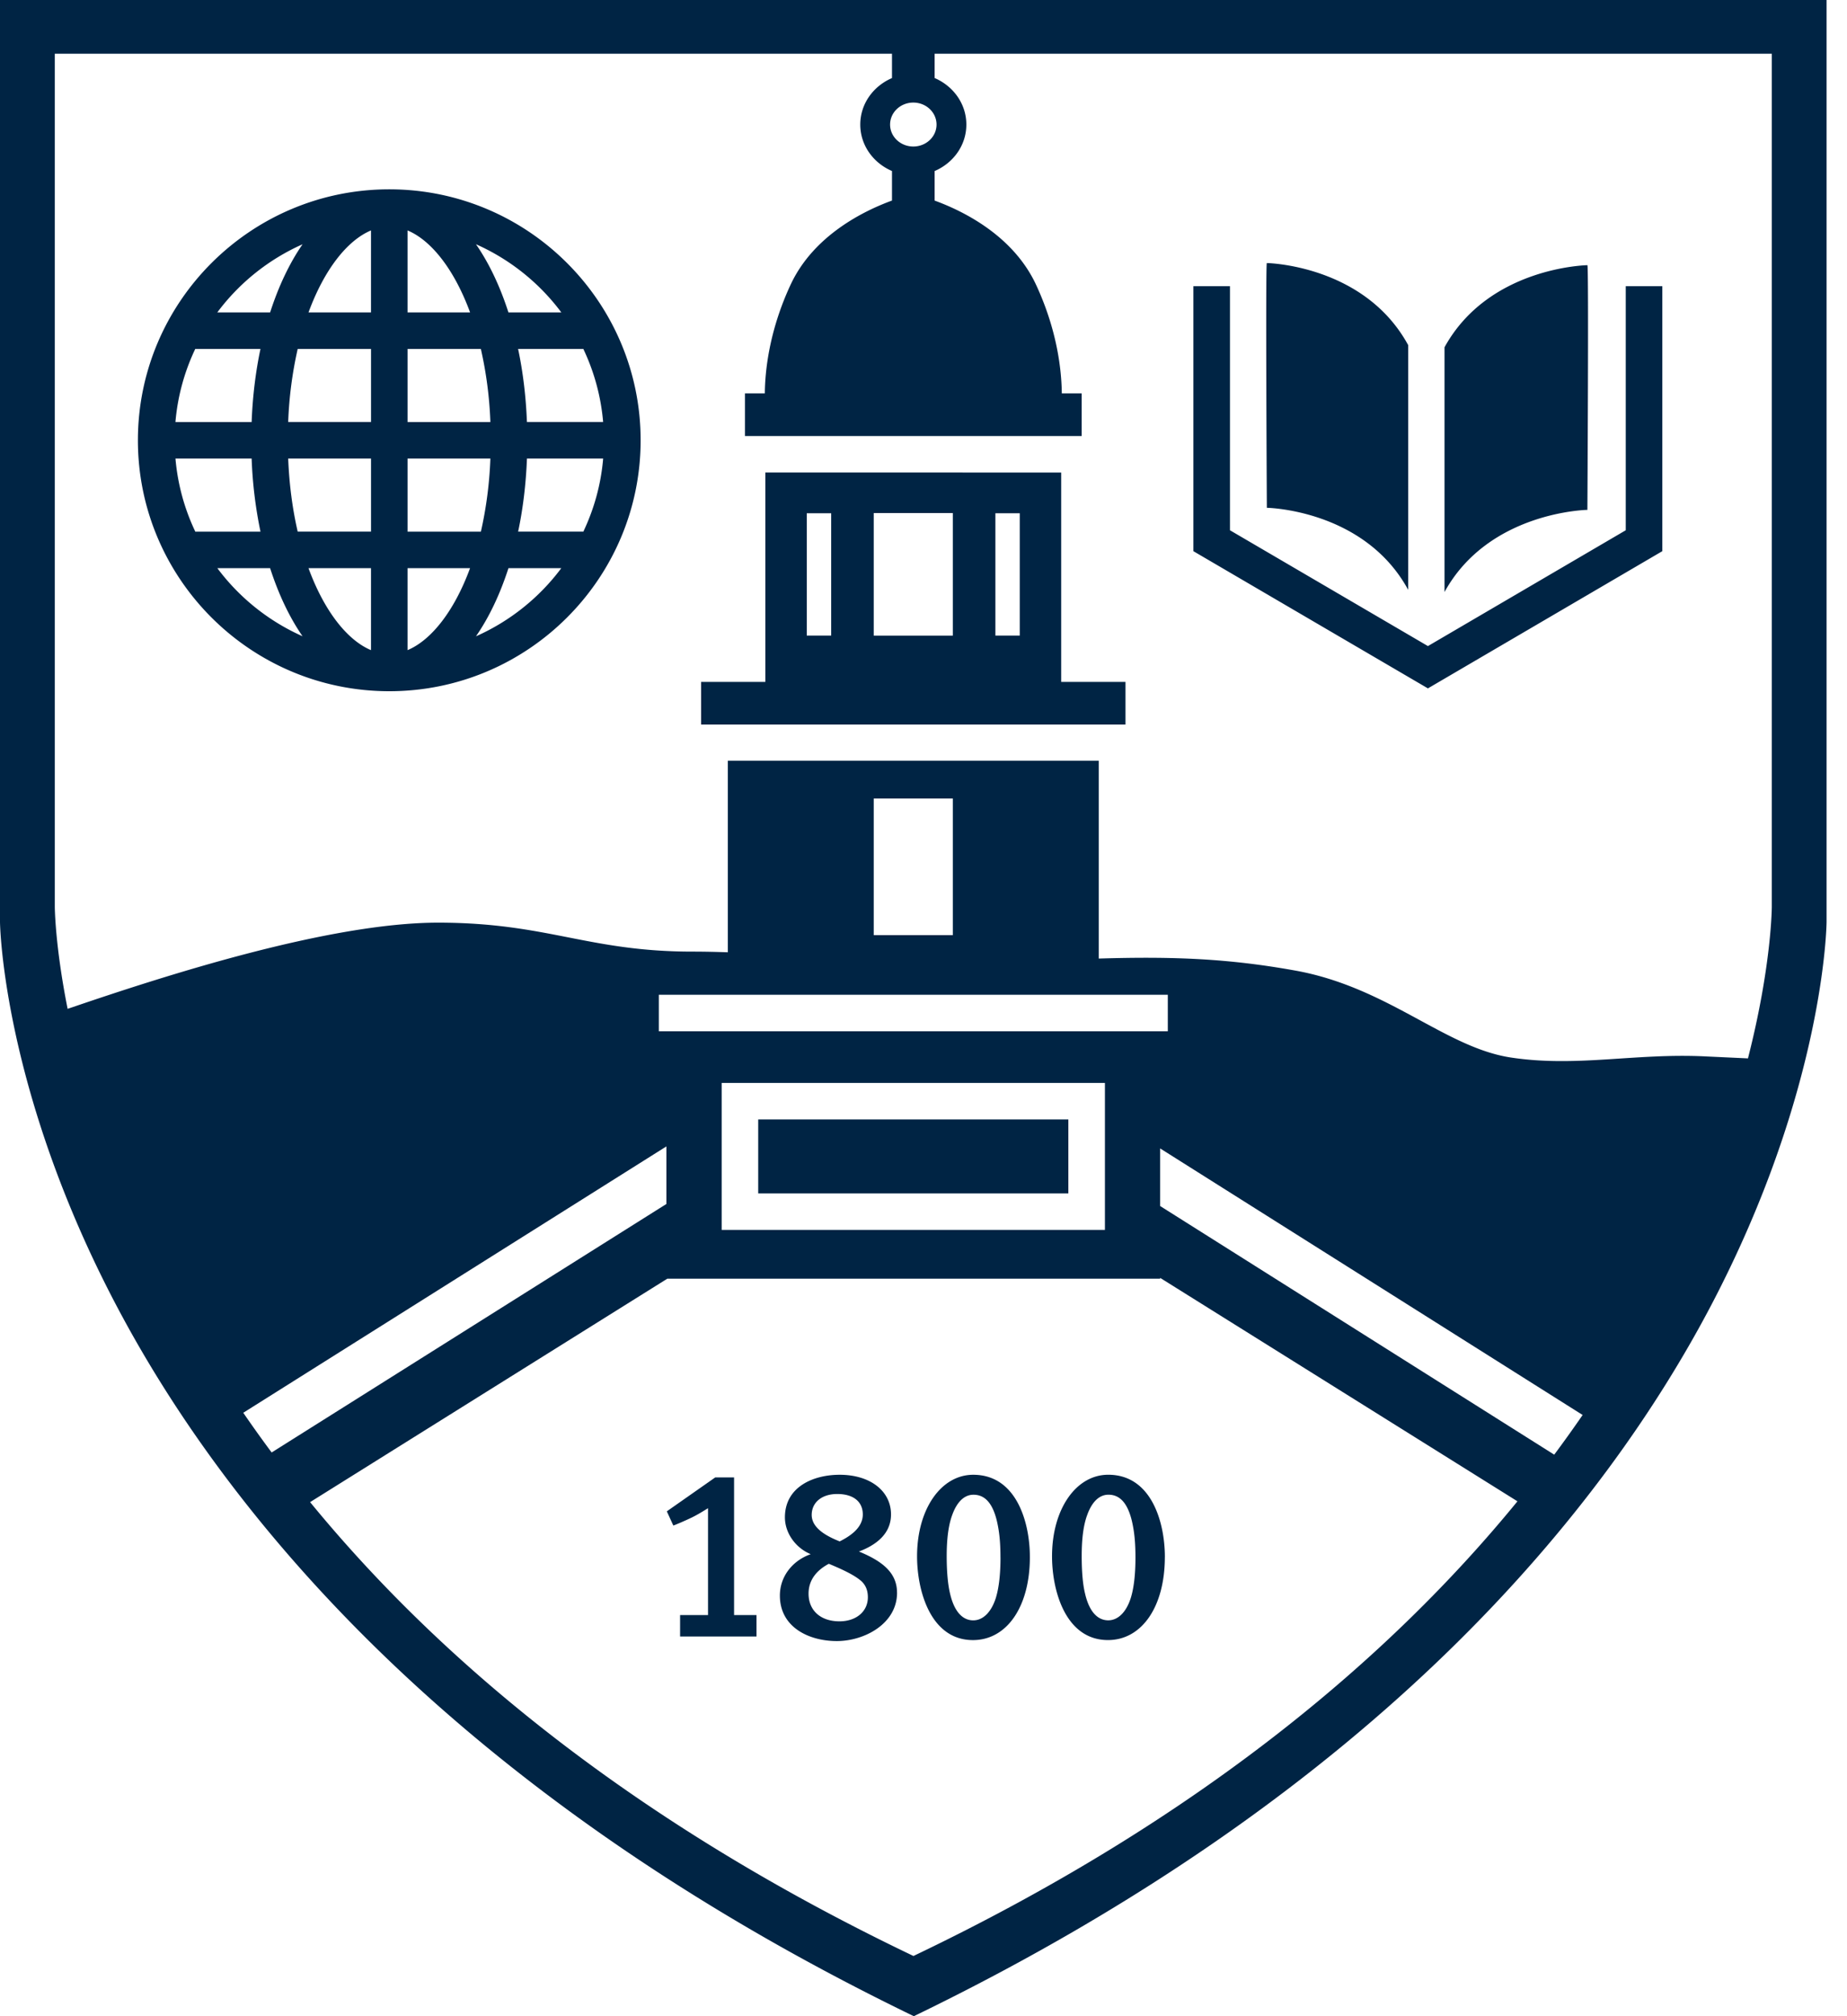 <svg width="66" height="72" xmlns="http://www.w3.org/2000/svg"><path fill-rule="evenodd" clip-rule="evenodd" d="M26.23 52.759h-.671l-1.731 1.212.232.507c.103-.035.422-.172.655-.284.232-.112.5-.283.585-.335v3.816h-.998v.765h2.73v-.765h-.801v-4.916Zm9.339-30.062h.871v-4.368h-.871v4.368Zm-4.347.002h2.826v-4.377h-2.826V22.7Zm-2.393-.002h.872v-4.368h-.872v4.368Zm11.389 3.177H25.053v-1.522h2.296v-7.478H37.92v7.478h2.298v1.522ZM27.094 42.618h11.082v-2.642H27.094v2.642Zm3.918 14.421c0-.266-.094-.473-.285-.619-.215-.171-.55-.344-1.11-.576-.423.224-.724.568-.724 1.066 0 .601.43.989 1.103.989.602 0 1.016-.353 1.016-.86Zm-2.007-2.94c0 .5.594.782.999.946.38-.189.827-.49.827-.963 0-.455-.335-.73-.913-.73-.552 0-.913.3-.913.748Zm3.05 2.777c0 1.108-1.164 1.728-2.154 1.728-.991 0-2.033-.49-2.033-1.625 0-.696.465-1.255 1.102-1.478-.525-.215-.922-.74-.922-1.315 0-1.091 1.017-1.521 1.956-1.521 1.085 0 1.835.576 1.835 1.417 0 .705-.551 1.1-1.146 1.324.836.344 1.361.756 1.361 1.47Zm-30.097-24.5s.004 1.37.458 3.65l.159-.053c3.27-1.115 9.172-3.024 13.081-3.024 3.909 0 5.344 1.034 9.093 1.034.432 0 .85.01 1.259.024v-6.84h13.255v7.064c2.655-.08 4.632-.002 7.023.429 3.31.596 5.345 2.745 7.697 3.104 2.354.358 4.427-.16 6.94-.04l1.538.072c.85-3.325.852-5.42.852-5.42V1.919H33.398v.868c.664.285 1.133.917 1.133 1.662 0 .743-.469 1.375-1.133 1.659v1.055c.998.364 2.8 1.236 3.624 3.006.772 1.659.912 3.094.92 3.88h.71v1.522H26.62v-1.522h.71c.007-.786.148-2.221.92-3.88.822-1.767 2.624-2.642 3.624-3.007V6.107c-.664-.284-1.133-.915-1.133-1.659s.469-1.375 1.133-1.66v-.87H1.958v30.458ZM31.806 4.449c0 .432.371.783.83.783.458 0 .83-.35.83-.783 0-.435-.372-.786-.83-.786-.459 0-.83.351-.83.786ZM56.553 50.53l-15.097-9.519v2.057l14.082 8.879a45.66 45.66 0 0 0 1.015-1.417Zm-2.329 3.083-12.767-7.979v.03H23.844l-12.763 7.978c4.547 5.548 11.355 11.332 21.56 16.208 10.229-4.885 17.042-10.68 21.583-16.237Zm-28.436-9.692h13.695v-5.249H25.788v5.25Zm5.434-10.527h2.826v-4.878h-2.826v4.878Zm-7.68 3.434H41.73v-1.304H23.542v1.304ZM9.707 51.869l14.106-8.874v-2.056l-15.12 9.512c.323.47.66.942 1.014 1.418ZM0 0h65.27v32.923c0 .058-.063 5.965-4.136 13.712C57.396 53.74 49.424 63.886 32.654 72 15.897 63.89 7.916 53.743 4.167 46.636.08 38.888 0 32.979 0 32.923V0Zm35.75 55.62c0-.558-.043-.944-.13-1.314-.163-.67-.456-.928-.834-.928-.337 0-.595.267-.759.721-.137.37-.198.86-.198 1.47 0 .576.044 1.024.12 1.341.156.67.466.954.828.954.362 0 .654-.31.81-.808.112-.37.164-.86.164-1.435Zm1.051-.016c0 1.779-.827 2.965-2.033 2.965-1.516 0-1.998-1.762-1.998-2.991 0-1.693.861-2.913 2.007-2.913 1.542 0 2.024 1.692 2.024 2.939ZM6.978 18.986h2.33a15.5 15.5 0 0 1-.316-2.611H6.27a7.57 7.57 0 0 0 .709 2.61Zm-.71-3.915h2.724c.035-.92.143-1.795.315-2.61h-2.33a7.571 7.571 0 0 0-.708 2.61Zm1.497-3.915h1.888c.302-.937.694-1.762 1.159-2.433a7.698 7.698 0 0 0-3.047 2.433Zm3.259 0h2.233V8.229c-.85.357-1.67 1.396-2.233 2.928Zm2.233 1.304h-2.619a14.083 14.083 0 0 0-.34 2.61h2.96v-2.61Zm0 3.915h-2.959c.038.948.158 1.823.34 2.61h2.62v-2.61Zm0 3.915h-2.233c.563 1.532 1.383 2.57 2.233 2.927V20.29Zm-2.445 2.432c-.465-.671-.857-1.495-1.16-2.433H7.766a7.707 7.707 0 0 0 3.047 2.433Zm3.752.495c.85-.358 1.67-1.396 2.233-2.927h-2.233v2.927Zm0-4.231h2.62a14.15 14.15 0 0 0 .339-2.611h-2.959v2.61Zm0-3.915h2.959a14.074 14.074 0 0 0-.34-2.61h-2.619v2.61Zm0-3.915h2.234c-.564-1.531-1.383-2.57-2.234-2.927v2.928Zm2.444-2.434c.466.672.858 1.496 1.16 2.434h1.89a7.703 7.703 0 0 0-3.05-2.434Zm1.506 3.738c.172.816.28 1.691.315 2.61h2.723a7.57 7.57 0 0 0-.708-2.61h-2.33Zm3.038 3.915H18.83c-.036.92-.143 1.795-.315 2.61h2.33c.382-.804.63-1.683.708-2.61Zm-1.495 3.915h-1.888c-.303.937-.695 1.762-1.161 2.433a7.705 7.705 0 0 0 3.049-2.433ZM4.928 15.723c0-4.942 4.03-8.962 8.983-8.962 4.952 0 8.981 4.02 8.981 8.962 0 4.94-4.029 8.961-8.98 8.961-4.954 0-8.984-4.02-8.984-8.961ZM40.574 55.62c0-.56-.043-.945-.13-1.315-.163-.67-.456-.928-.835-.928-.336 0-.594.267-.758.721-.138.37-.198.86-.198 1.47 0 .576.042 1.024.12 1.341.155.67.465.954.828.954.361 0 .654-.31.809-.808.113-.37.164-.86.164-1.435Zm1.05-.017c0 1.779-.826 2.965-2.032 2.965-1.516 0-1.999-1.762-1.999-2.991 0-1.693.862-2.913 2.008-2.913 1.542 0 2.024 1.692 2.024 2.939Zm15.099-37.395s.052-8.795 0-8.738c0 0-3.522.056-5.105 2.931v8.74c1.583-2.877 5.105-2.933 5.105-2.933Zm-6.403 2.857v-8.739c-1.566-2.875-5.051-2.932-5.051-2.932-.05-.056 0 8.74 0 8.74s3.485.055 5.051 2.931Zm.705 3.518-8.381-4.9v-9.462h1.307v8.715l7.074 4.136 7.069-4.136v-8.715H59.4v9.462l-8.376 4.9Z" fill="#002444"/></svg>